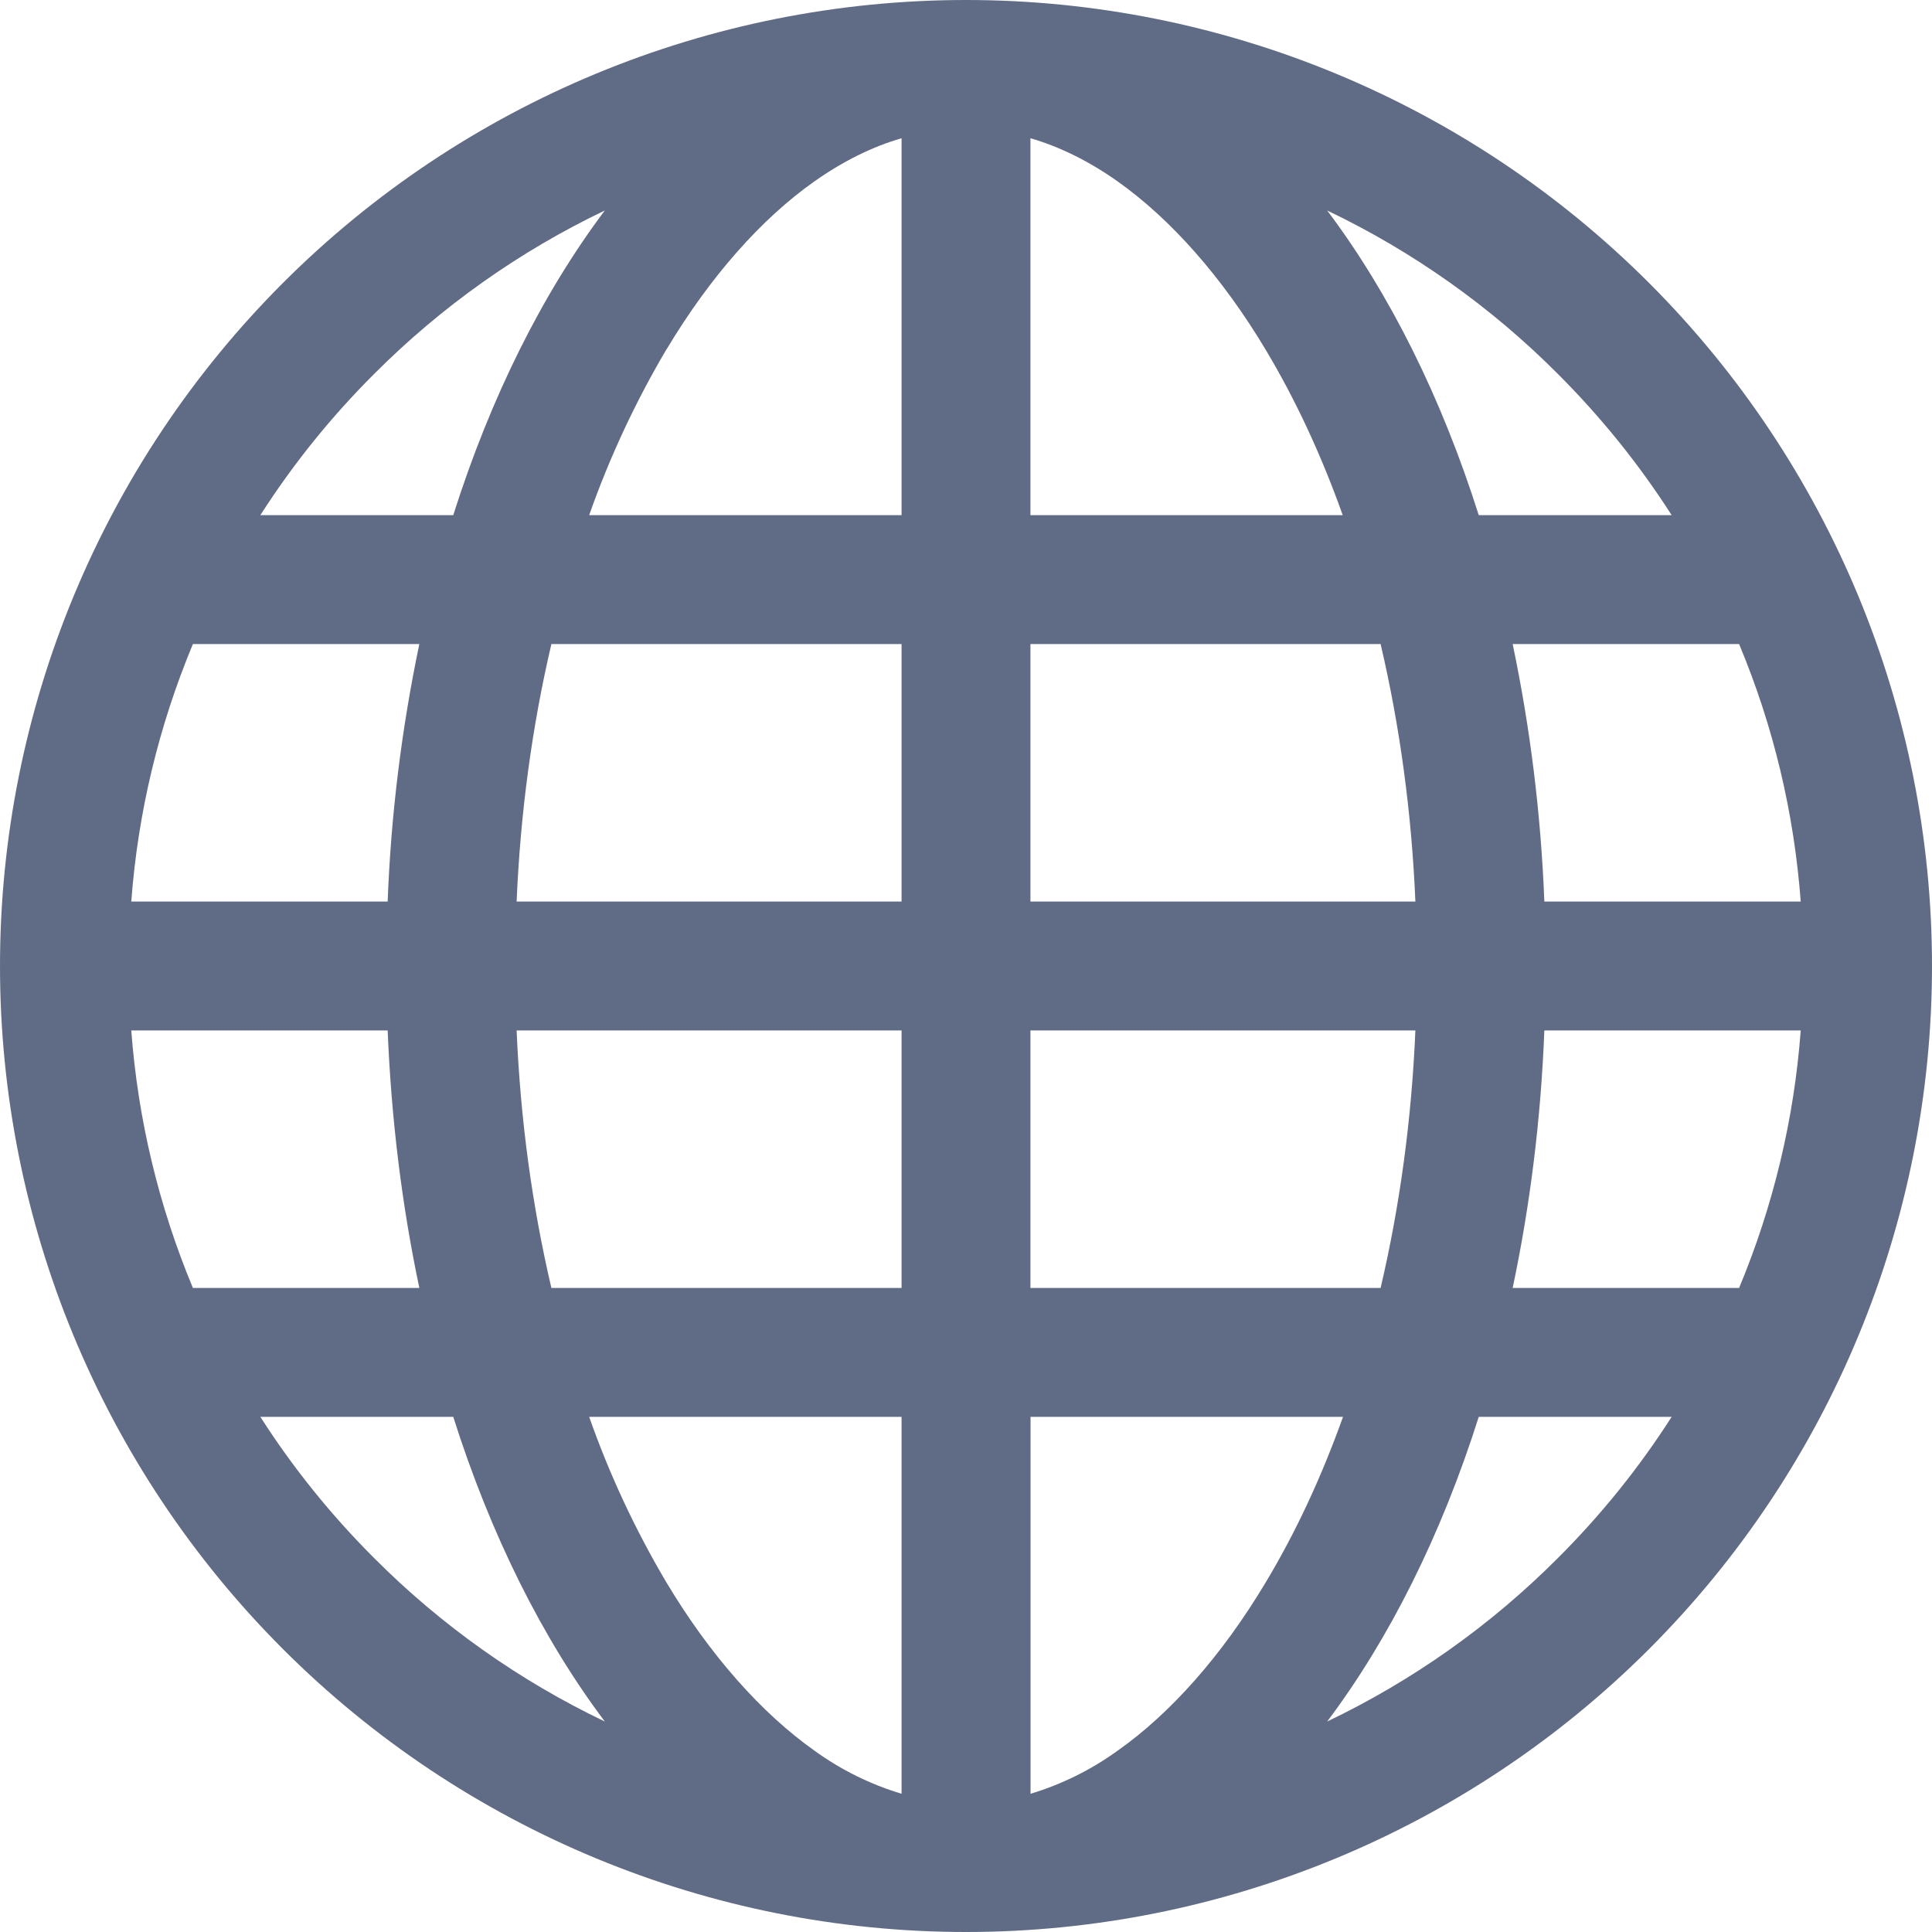 <svg width="20" height="20" viewBox="0 0 20 20" fill="none" xmlns="http://www.w3.org/2000/svg">
<path d="M10 0C7.348 0 4.804 1.054 2.929 2.929C1.054 4.804 0 7.348 0 10C0 12.652 1.054 15.196 2.929 17.071C4.804 18.946 7.348 20 10 20C12.652 20 15.196 18.946 17.071 17.071C18.946 15.196 20 12.652 20 10C20 7.348 18.946 4.804 17.071 2.929C15.196 1.054 12.652 0 10 0ZM15.659 13.333C15.837 12.491 15.951 11.596 15.987 10.667H18.641C18.573 11.584 18.357 12.484 18.003 13.333H15.659ZM4.341 6.667C4.157 7.545 4.047 8.437 4.013 9.333H1.359C1.427 8.416 1.643 7.516 1.997 6.667H4.341ZM14.292 6.667C14.492 7.52 14.613 8.413 14.652 9.333H10.667V6.667H14.292ZM10.667 5.333V1.431C10.971 1.519 11.272 1.668 11.567 1.876C12.12 2.267 12.651 2.868 13.099 3.615C13.409 4.132 13.677 4.707 13.9 5.333H10.665H10.667ZM6.901 3.615C7.349 2.867 7.88 2.265 8.433 1.876C8.729 1.668 9.029 1.519 9.333 1.431V5.333H6.099C6.309 4.736 6.578 4.16 6.9 3.615H6.901ZM9.333 6.667V9.333H5.348C5.387 8.413 5.508 7.52 5.708 6.667H9.333ZM1.997 13.333C1.643 12.484 1.427 11.584 1.359 10.667H4.013C4.051 11.596 4.163 12.491 4.341 13.333H1.997ZM5.348 10.667H9.333V13.333H5.708C5.508 12.48 5.387 11.587 5.348 10.667ZM9.333 14.667V18.569C9.011 18.472 8.706 18.322 8.433 18.124C7.88 17.733 7.349 17.132 6.901 16.385C6.578 15.84 6.309 15.265 6.099 14.667H9.333ZM13.1 16.385C12.652 17.133 12.121 17.735 11.568 18.124C11.295 18.321 10.991 18.472 10.668 18.569V14.667H13.903C13.679 15.293 13.411 15.868 13.1 16.385ZM10.667 13.333V10.667H14.652C14.613 11.587 14.492 12.48 14.292 13.333H10.667ZM15.987 9.333C15.952 8.437 15.843 7.545 15.659 6.667H18.003C18.359 7.519 18.572 8.412 18.641 9.333H15.987ZM17.305 5.333H15.308C14.92 4.109 14.384 3.036 13.739 2.179C14.626 2.603 15.434 3.175 16.128 3.872C16.576 4.32 16.969 4.808 17.305 5.333ZM3.872 3.872C4.566 3.176 5.374 2.603 6.261 2.179C5.617 3.036 5.08 4.109 4.692 5.333H2.695C3.031 4.808 3.424 4.319 3.872 3.872ZM2.695 14.667H4.692C5.08 15.891 5.616 16.964 6.261 17.821C5.374 17.397 4.566 16.825 3.872 16.128C3.428 15.685 3.033 15.195 2.695 14.667ZM16.128 16.128C15.434 16.824 14.626 17.397 13.739 17.821C14.383 16.964 14.92 15.891 15.308 14.667H17.305C16.967 15.195 16.572 15.685 16.128 16.128Z" fill="#606B85"/>
</svg>
